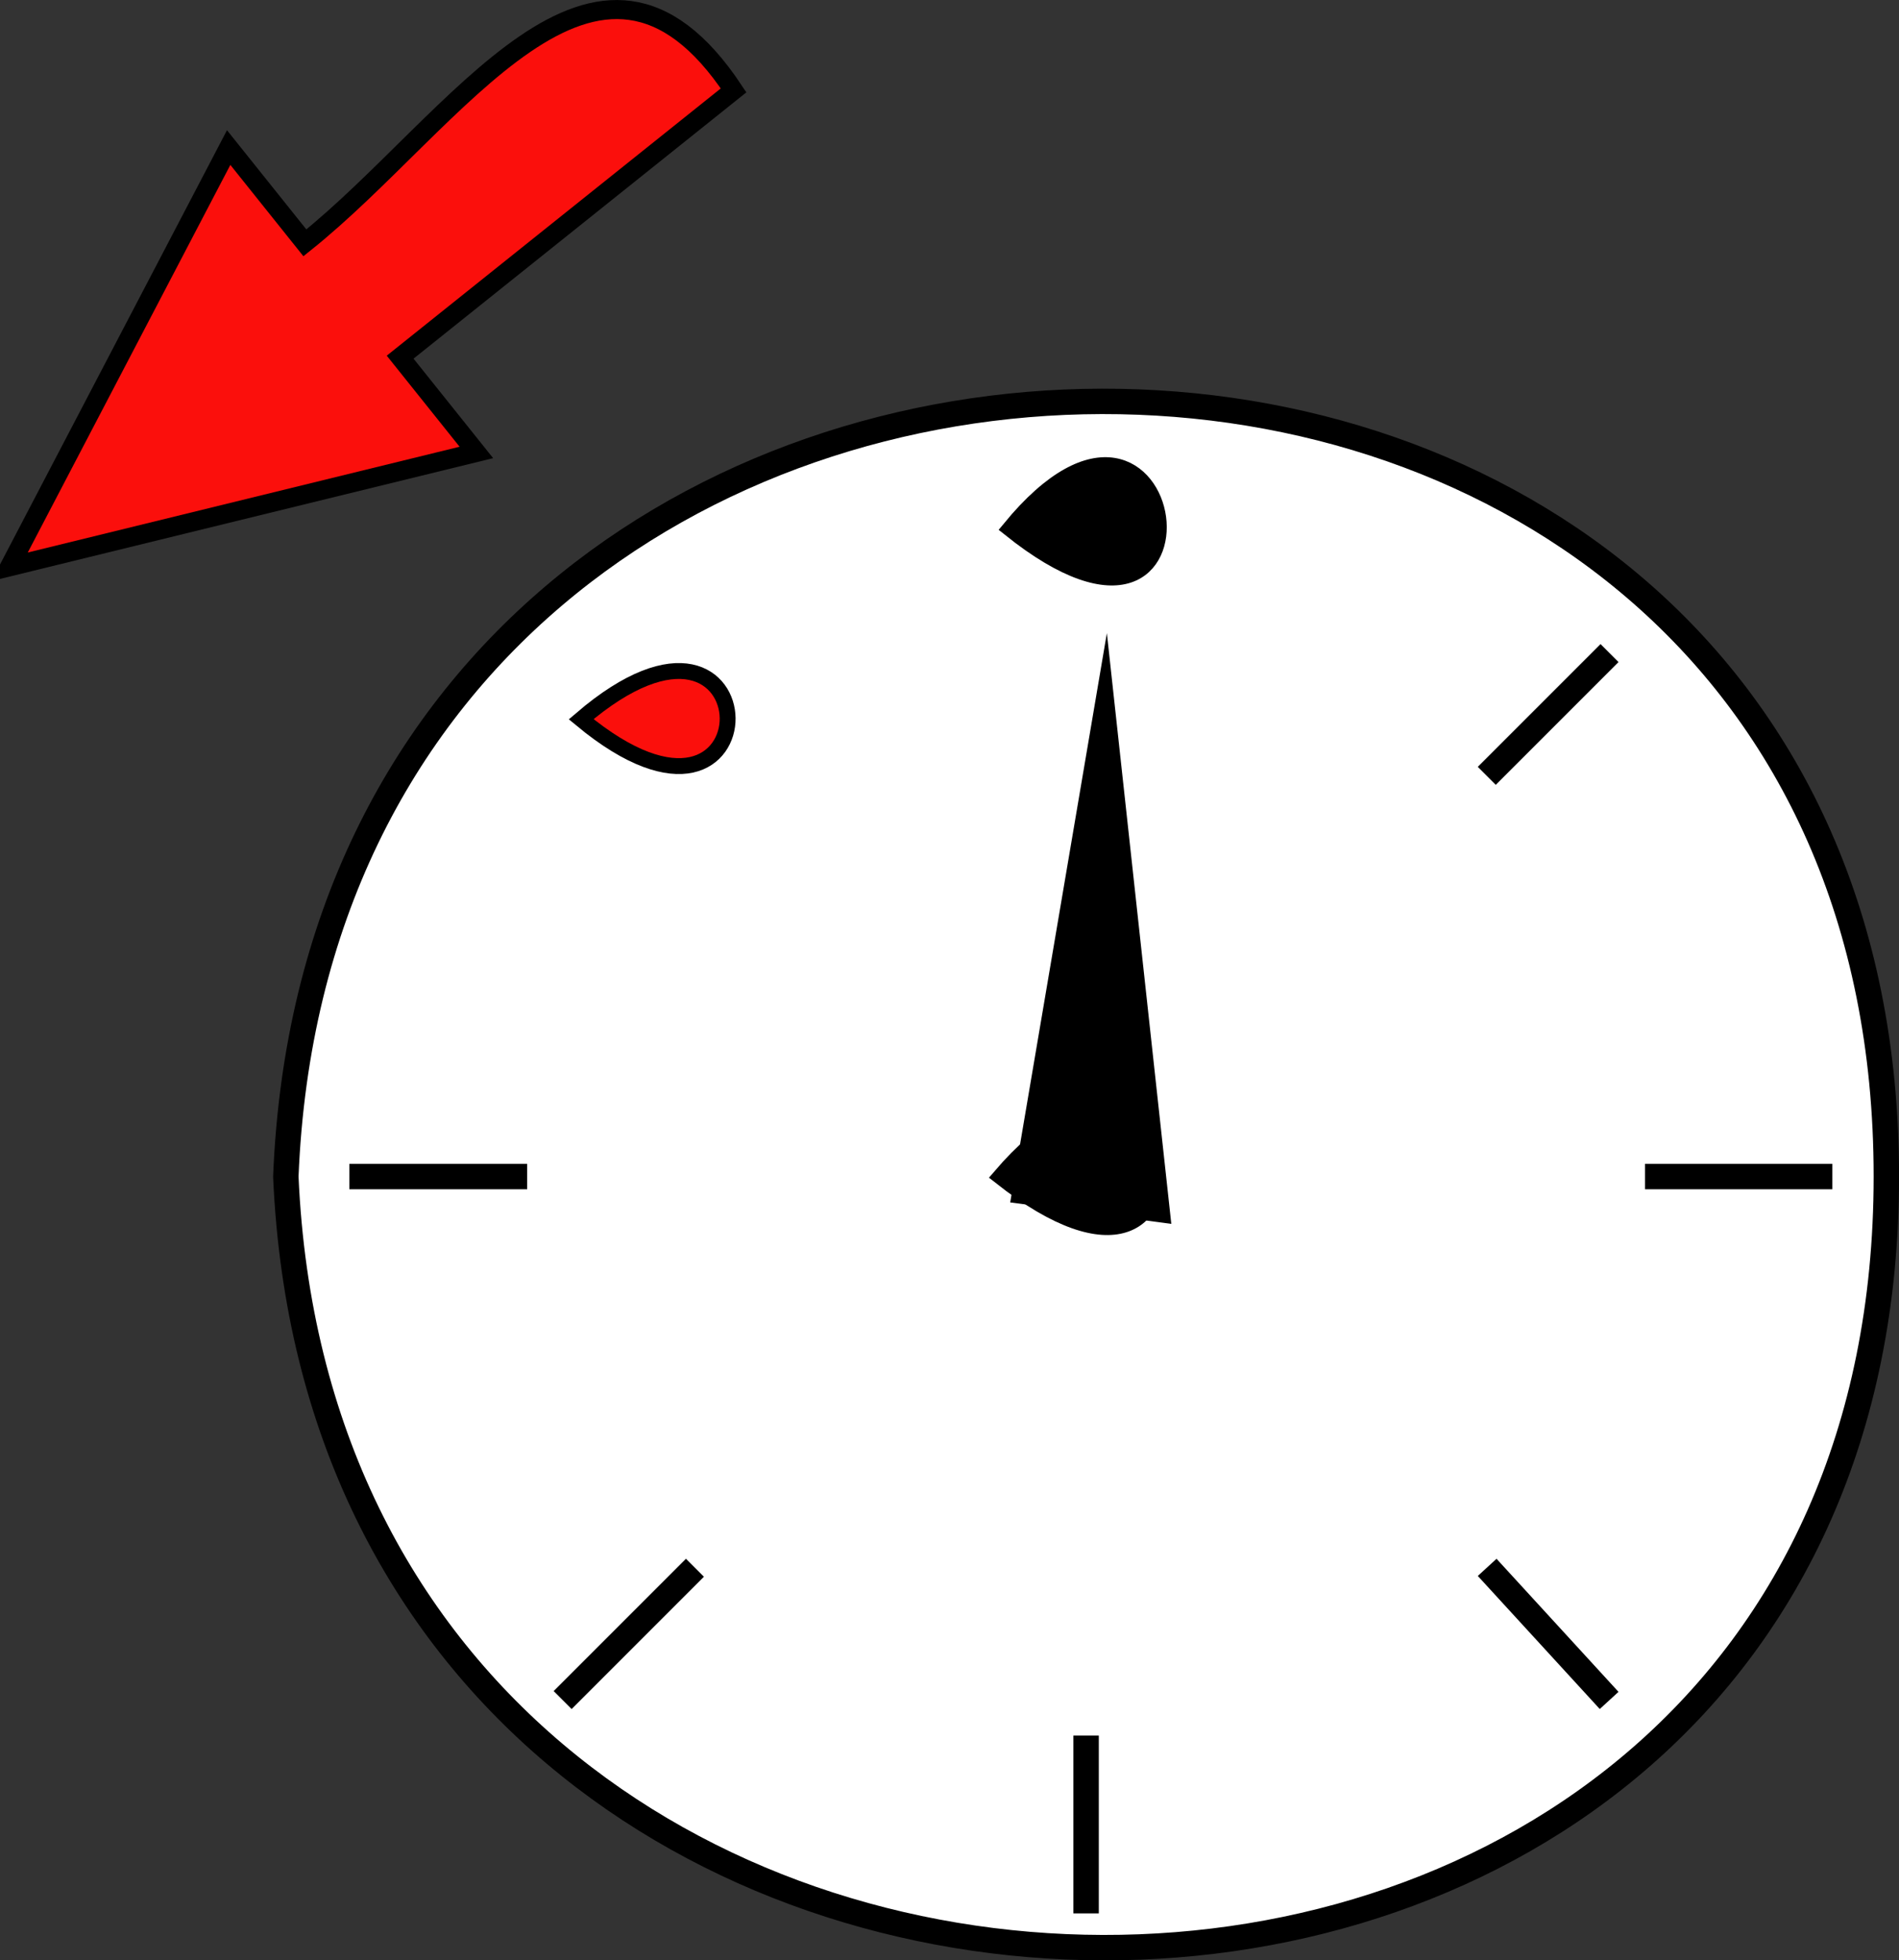 <svg xmlns="http://www.w3.org/2000/svg" xmlns:xlink="http://www.w3.org/1999/xlink" version="1.1" id="Layer_1" x="0px" y="0px" enable-background="new 0 0 822.05 841.89" xml:space="preserve" viewBox="336.43 345.32 149.5 154.31">
<rect x="336.43" y="345.32" width="149.5" height="154.31" fill="#333333" stroke="none"/>
<path fill-rule="evenodd" clip-rule="evenodd" fill="#FFFFFF" stroke="#000000" stroke-width="2" stroke-linecap="square" stroke-miterlimit="10" d="  M358.932,437.935c3.514,80.638,125.989,81.22,126.002,0C484.946,356.307,362.197,356.843,358.932,437.935z"/>
<path fill-rule="evenodd" clip-rule="evenodd" fill="#FFFFFF" d="M421.934,482.935v12V482.935z"/>
<line fill="none" stroke="#000000" stroke-width="2" stroke-linecap="square" stroke-miterlimit="10" x1="421.934" y1="482.935" x2="421.934" y2="494.935"/>
<path fill-rule="evenodd" clip-rule="evenodd" fill="#FFFFFF" d="M376.932,437.935h-12H376.932z"/>
<line fill="none" stroke="#000000" stroke-width="2" stroke-linecap="square" stroke-miterlimit="10" x1="376.932" y1="437.935" x2="364.932" y2="437.935"/>
<path fill-rule="evenodd" clip-rule="evenodd" fill="#FFFFFF" d="M479.684,437.935h-12.75H479.684z"/>
<line fill="none" stroke="#000000" stroke-width="2" stroke-linecap="square" stroke-miterlimit="10" x1="479.684" y1="437.935" x2="466.934" y2="437.935"/>
<path fill-rule="evenodd" clip-rule="evenodd" fill="#FFFFFF" d="M390.432,469.435l-9,9L390.432,469.435z"/>
<line fill="none" stroke="#000000" stroke-width="2" stroke-linecap="square" stroke-miterlimit="10" x1="390.432" y1="469.435" x2="381.432" y2="478.435"/>
<path fill-rule="evenodd" clip-rule="evenodd" fill="#FFFFFF" d="M462.434,397.435l-8.25,8.25L462.434,397.435z"/>
<line fill="none" stroke="#000000" stroke-width="2" stroke-linecap="square" stroke-miterlimit="10" x1="462.434" y1="397.435" x2="454.184" y2="405.685"/>
<path fill-rule="evenodd" clip-rule="evenodd" fill="#FFFFFF" d="M462.434,478.435l-8.25-9L462.434,478.435z"/>
<line fill="none" stroke="#000000" stroke-width="2" stroke-linecap="square" stroke-miterlimit="10" x1="462.434" y1="478.435" x2="454.184" y2="469.435"/>
<path fill-rule="evenodd" clip-rule="evenodd" stroke="#000000" stroke-width="1.25" stroke-linecap="square" stroke-miterlimit="10" d="  M415.934,386.935C433.569,401.062,429.43,370.497,415.934,386.935L415.934,386.935z"/>
<path fill-rule="evenodd" clip-rule="evenodd" stroke="#000000" stroke-width="1.25" stroke-linecap="square" stroke-miterlimit="10" d="  M423.434,399.685c1.5,13.75,3,27.5,4.5,41.25c-3.75-0.5-7.5-1-11.25-1.5C418.934,426.185,421.184,412.935,423.434,399.685z"/>
<path fill-rule="evenodd" clip-rule="evenodd" stroke="#000000" stroke-width="1.25" stroke-linecap="square" stroke-miterlimit="10" d="  M415.184,437.935C433.535,452.416,429.267,421.454,415.184,437.935L415.184,437.935z"/>
<path fill-rule="evenodd" clip-rule="evenodd" fill="#FB0F0C" stroke="#000000" stroke-width="1.25" stroke-linecap="square" stroke-miterlimit="10" d="  M382.182,401.935C397.685,414.797,397.431,388.861,382.182,401.935L382.182,401.935z"/>
<path fill-rule="evenodd" clip-rule="evenodd" fill="#FB0F0C" stroke="#000000" stroke-width="1.5" stroke-linecap="square" stroke-miterlimit="10" d="  M360.432,364.435c11.912-9.529,23.007-28.177,33.75-12c-8.75,7-17.5,14-26.25,21c2,2.5,4,5,6,7.5c-12.25,3-24.5,6-36.75,9  c5.75-11,11.5-22,17.25-33C356.432,359.435,358.432,361.935,360.432,364.435z"/>
</svg>